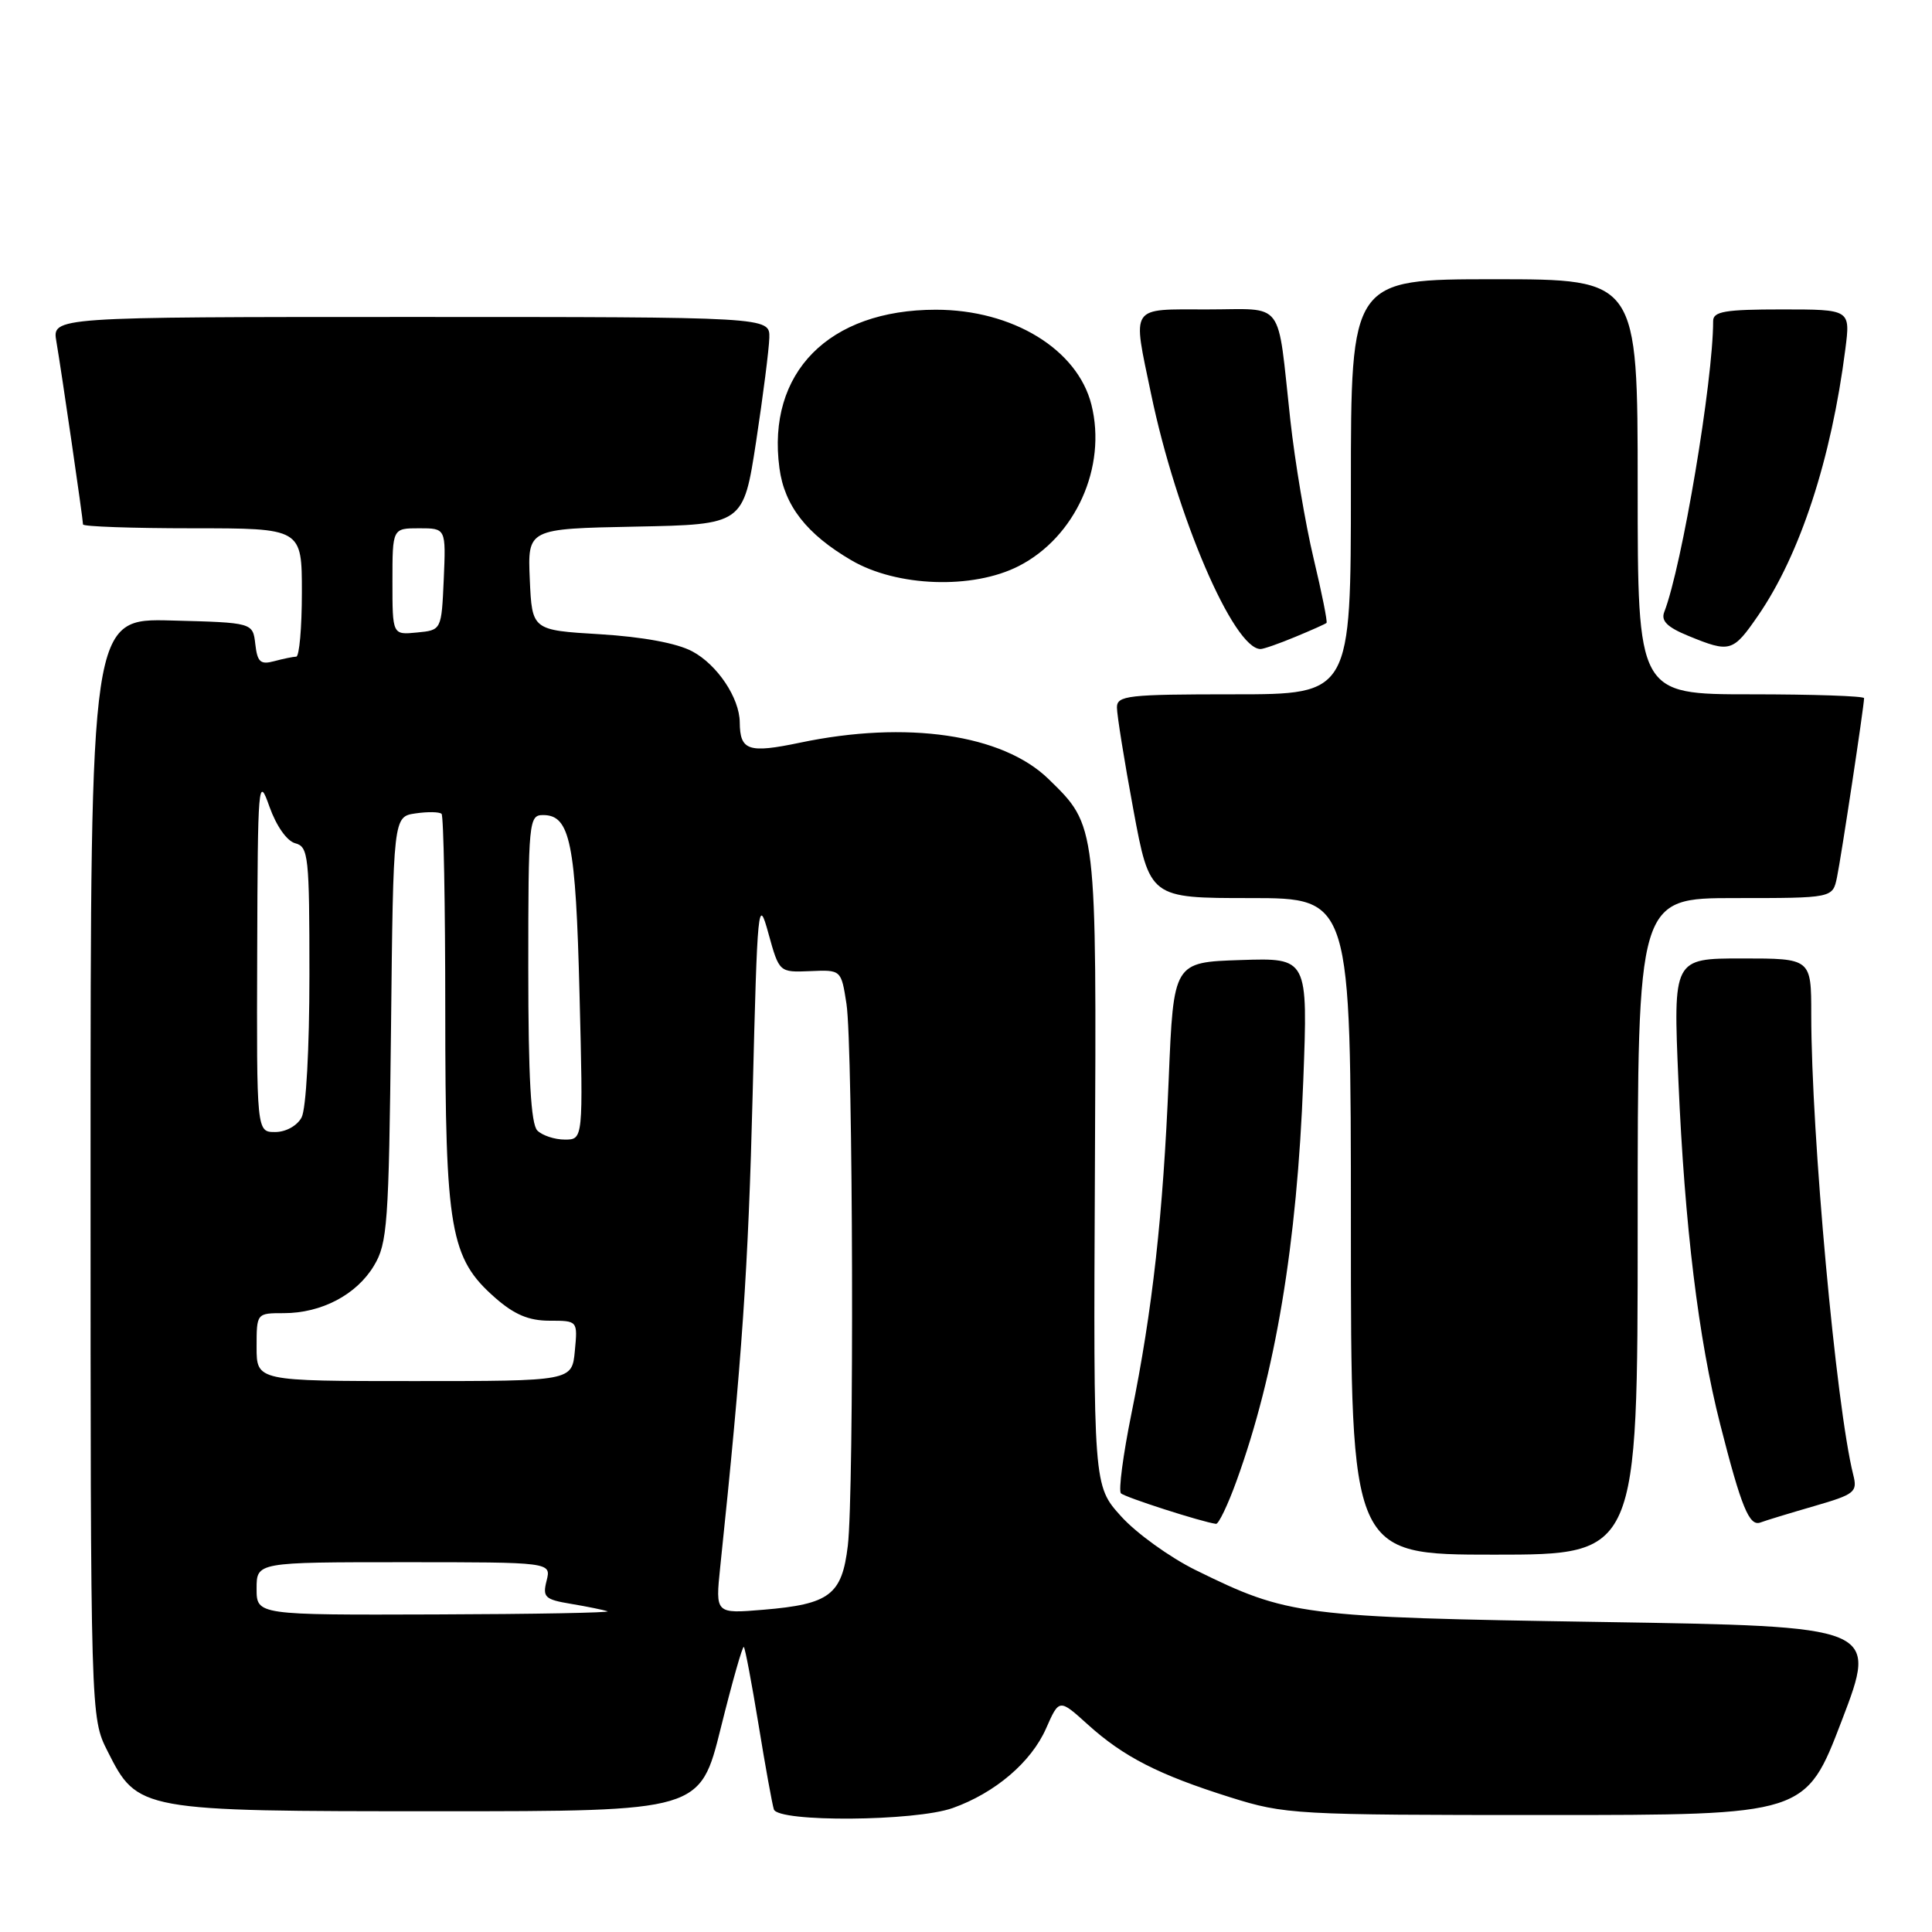 <?xml version="1.0" encoding="UTF-8" standalone="no"?>
<!DOCTYPE svg PUBLIC "-//W3C//DTD SVG 1.1//EN" "http://www.w3.org/Graphics/SVG/1.1/DTD/svg11.dtd" >
<svg xmlns="http://www.w3.org/2000/svg" xmlns:xlink="http://www.w3.org/1999/xlink" version="1.1" viewBox="0 0 256 256">
 <g >
 <path fill="currentColor"
d=" M 126.25 239.57 C 131.86 237.57 136.63 233.50 138.60 229.05 C 140.35 225.08 140.35 225.08 144.13 228.50 C 148.89 232.80 153.54 235.17 163.01 238.15 C 170.27 240.43 171.58 240.50 204.88 240.50 C 239.26 240.50 239.26 240.50 244.04 228.00 C 248.82 215.50 248.82 215.50 212.16 214.92 C 172.26 214.29 170.71 214.09 158.40 208.03 C 155.00 206.35 150.56 203.15 148.55 200.92 C 144.88 196.86 144.88 196.86 145.08 155.18 C 145.30 109.10 145.35 109.47 138.93 103.22 C 132.85 97.30 120.13 95.44 106.00 98.41 C 99.16 99.84 98.05 99.47 98.02 95.70 C 97.99 92.48 95.04 88.07 91.73 86.31 C 89.69 85.22 85.18 84.39 79.50 84.04 C 70.50 83.50 70.50 83.50 70.20 76.78 C 69.91 70.06 69.91 70.06 84.20 69.78 C 98.50 69.50 98.50 69.50 100.19 58.50 C 101.11 52.45 101.90 46.26 101.94 44.75 C 102.00 42.00 102.00 42.00 54.45 42.00 C 6.91 42.00 6.91 42.00 7.47 45.25 C 8.15 49.21 11.00 68.79 11.00 69.49 C 11.00 69.77 17.52 70.00 25.50 70.00 C 40.00 70.00 40.00 70.00 40.00 78.50 C 40.00 83.17 39.66 87.01 39.25 87.01 C 38.84 87.02 37.52 87.29 36.33 87.61 C 34.51 88.10 34.10 87.73 33.83 85.35 C 33.50 82.50 33.50 82.50 22.75 82.22 C 12.00 81.93 12.00 81.93 12.00 154.75 C 12.00 227.58 12.00 227.58 14.25 232.04 C 18.25 239.97 18.41 240.00 58.14 240.00 C 92.77 240.00 92.77 240.00 95.51 228.96 C 97.02 222.89 98.39 218.06 98.56 218.23 C 98.74 218.40 99.61 223.04 100.51 228.52 C 101.40 234.01 102.32 239.06 102.54 239.75 C 103.09 241.48 121.28 241.35 126.25 239.57 Z  M 217.00 162.50 C 217.00 119.00 217.00 119.00 229.92 119.00 C 242.84 119.00 242.84 119.00 243.41 116.25 C 243.97 113.57 247.00 93.52 247.00 92.51 C 247.00 92.23 240.25 92.00 232.00 92.00 C 217.00 92.00 217.00 92.00 217.00 64.50 C 217.00 37.00 217.00 37.00 198.00 37.00 C 179.00 37.00 179.00 37.00 179.00 64.50 C 179.00 92.00 179.00 92.00 163.50 92.00 C 149.41 92.00 148.00 92.16 148.00 93.75 C 148.00 94.71 148.97 100.79 150.17 107.25 C 152.35 119.00 152.35 119.00 165.68 119.00 C 179.00 119.00 179.00 119.00 179.00 162.50 C 179.00 206.00 179.00 206.00 198.00 206.00 C 217.00 206.00 217.00 206.00 217.00 162.50 Z  M 163.84 196.25 C 168.99 182.07 171.87 164.84 172.69 143.21 C 173.31 126.92 173.31 126.92 164.40 127.21 C 155.50 127.50 155.50 127.50 154.86 143.00 C 154.11 161.01 152.72 173.56 149.91 187.37 C 148.81 192.80 148.19 197.53 148.53 197.87 C 149.06 198.40 159.24 201.67 161.13 201.92 C 161.47 201.96 162.70 199.41 163.84 196.25 Z  M 240.34 199.58 C 245.79 198.00 246.15 197.72 245.56 195.40 C 243.29 186.34 240.00 150.28 240.00 134.42 C 240.00 127.00 240.00 127.00 230.85 127.00 C 221.70 127.00 221.70 127.00 222.40 143.25 C 223.23 162.48 225.06 177.47 227.94 188.75 C 230.73 199.71 231.79 202.29 233.26 201.74 C 233.94 201.48 237.13 200.51 240.34 199.58 Z  M 171.63 84.39 C 173.76 83.51 175.62 82.68 175.77 82.54 C 175.92 82.41 175.15 78.56 174.06 74.00 C 172.97 69.44 171.58 61.17 170.97 55.61 C 169.19 39.43 170.37 41.00 159.98 41.00 C 149.60 41.00 150.05 40.32 152.52 52.18 C 155.88 68.36 163.45 86.00 167.03 86.00 C 167.43 86.00 169.50 85.28 171.63 84.39 Z  M 232.97 81.55 C 238.52 73.48 242.66 60.83 244.52 46.25 C 245.19 41.00 245.19 41.00 236.09 41.00 C 228.57 41.00 227.00 41.27 227.00 42.54 C 227.00 50.46 222.87 75.06 220.52 81.10 C 220.07 82.27 220.92 83.11 223.70 84.25 C 229.26 86.53 229.61 86.42 232.97 81.55 Z  M 134.98 75.01 C 142.51 71.17 146.69 61.88 144.62 53.63 C 142.78 46.29 134.19 41.04 124.00 41.04 C 109.81 41.04 101.58 49.38 103.28 62.03 C 103.94 67.01 106.89 70.78 112.81 74.24 C 118.84 77.77 128.89 78.12 134.98 75.01 Z  M 34.00 210.50 C 34.00 207.00 34.00 207.00 53.52 207.00 C 73.04 207.00 73.04 207.00 72.43 209.44 C 71.87 211.64 72.19 211.94 75.66 212.52 C 77.77 212.87 79.95 213.32 80.50 213.50 C 81.05 213.69 70.81 213.88 57.75 213.92 C 34.00 214.00 34.00 214.00 34.00 210.50 Z  M 95.43 207.66 C 98.34 179.92 99.15 168.10 99.73 145.00 C 100.36 119.69 100.46 118.73 101.82 123.68 C 103.25 128.85 103.25 128.85 107.35 128.68 C 111.46 128.50 111.46 128.50 112.16 133.00 C 113.04 138.72 113.19 197.73 112.34 204.82 C 111.56 211.34 109.94 212.57 101.14 213.30 C 94.79 213.83 94.79 213.83 95.43 207.66 Z  M 34.00 178.50 C 34.00 174.00 34.00 174.00 37.60 174.00 C 42.58 174.00 47.23 171.57 49.54 167.73 C 51.34 164.76 51.52 162.21 51.81 136.36 C 52.11 108.21 52.11 108.21 55.06 107.78 C 56.68 107.54 58.23 107.57 58.51 107.84 C 58.78 108.11 59.00 119.88 59.00 133.99 C 59.00 163.03 59.64 166.72 65.62 171.97 C 68.15 174.19 70.07 175.00 72.81 175.00 C 76.55 175.00 76.55 175.00 76.17 179.00 C 75.79 183.00 75.79 183.00 54.89 183.00 C 34.00 183.00 34.00 183.00 34.00 178.50 Z  M 71.20 149.80 C 70.35 148.95 70.00 142.76 70.00 128.30 C 70.00 108.79 70.08 108.00 71.96 108.00 C 75.55 108.00 76.29 111.63 76.79 131.72 C 77.28 151.00 77.28 151.00 74.84 151.00 C 73.50 151.00 71.86 150.46 71.20 149.80 Z  M 34.08 126.25 C 34.15 103.55 34.23 102.69 35.70 106.88 C 36.62 109.46 38.02 111.45 39.13 111.74 C 40.87 112.20 41.00 113.45 41.00 129.18 C 41.00 138.95 40.56 146.95 39.96 148.07 C 39.37 149.17 37.88 150.00 36.46 150.00 C 34.00 150.00 34.00 150.00 34.08 126.25 Z  M 52.00 77.06 C 52.00 70.00 52.00 70.00 55.55 70.00 C 59.09 70.00 59.09 70.00 58.80 76.75 C 58.50 83.50 58.50 83.50 55.25 83.81 C 52.00 84.13 52.00 84.13 52.00 77.06 Z "/>
</g>
</svg>